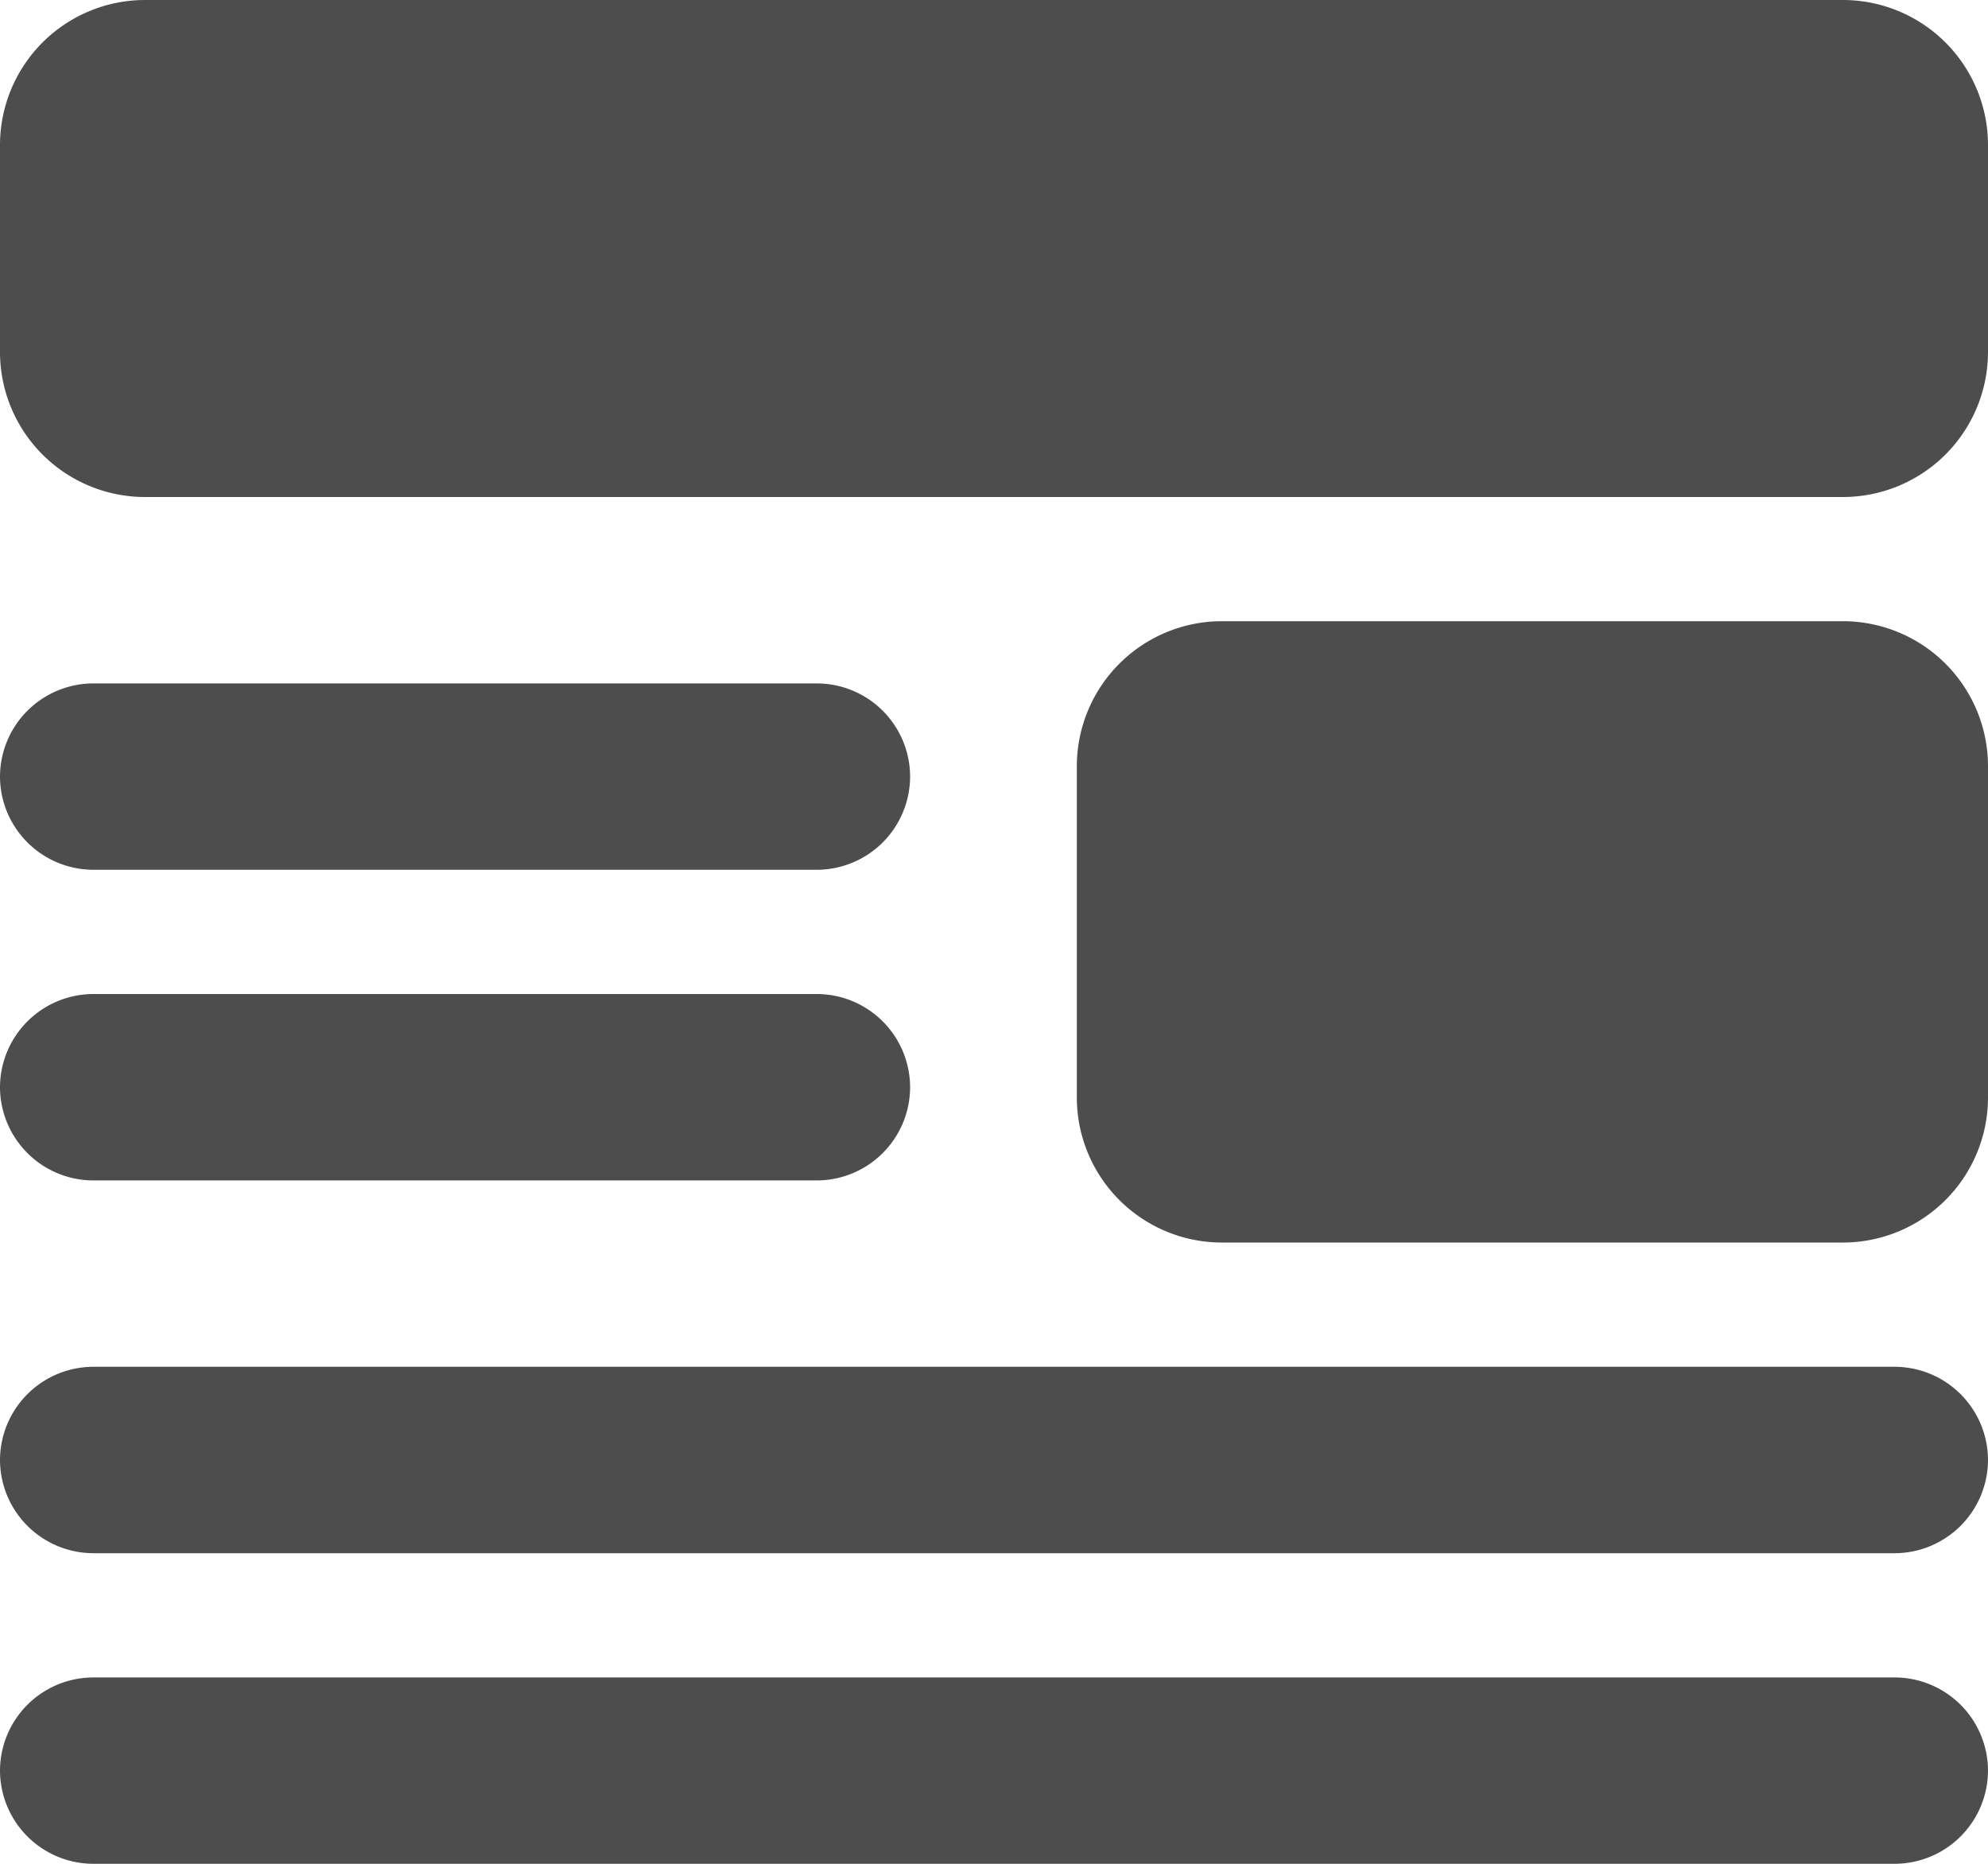 <svg xmlns="http://www.w3.org/2000/svg" width="30" height="28.125" viewBox="0 0 30 28.125"><defs><style>.a{fill:#4d4d4d;fill-rule:evenodd;}</style></defs><path class="a" d="M327.812,294.938H302.187A2.189,2.189,0,0,1,300,292.751v-3.125a2.19,2.19,0,0,1,2.187-2.188h25.625A2.19,2.19,0,0,1,330,289.626v3.125a2.19,2.19,0,0,1-2.188,2.187Zm-26.406,20.625h27.188A1.411,1.411,0,0,0,330,314.157h0a1.41,1.41,0,0,0-1.406-1.406H301.406A1.41,1.41,0,0,0,300,314.157h0a1.411,1.411,0,0,0,1.406,1.406Zm0-4.687h27.188A1.411,1.411,0,0,0,330,309.469h0a1.411,1.411,0,0,0-1.406-1.406H301.406A1.411,1.411,0,0,0,300,309.469h0a1.411,1.411,0,0,0,1.406,1.407Zm0-5.625h10.922a1.41,1.41,0,0,0,1.406-1.407h0a1.41,1.41,0,0,0-1.406-1.406H301.406A1.411,1.411,0,0,0,300,303.844h0a1.411,1.411,0,0,0,1.406,1.407Zm0-4.688h10.922a1.41,1.41,0,0,0,1.406-1.406h0a1.409,1.409,0,0,0-1.406-1.406H301.406A1.41,1.41,0,0,0,300,299.157h0a1.411,1.411,0,0,0,1.406,1.406Zm26.406,5.625h-9.374A2.19,2.19,0,0,1,316.25,304v-5a2.19,2.19,0,0,1,2.188-2.188h9.374A2.19,2.19,0,0,1,330,299v5a2.19,2.19,0,0,1-2.188,2.188Z" transform="translate(-300 -287.438)"/></svg>